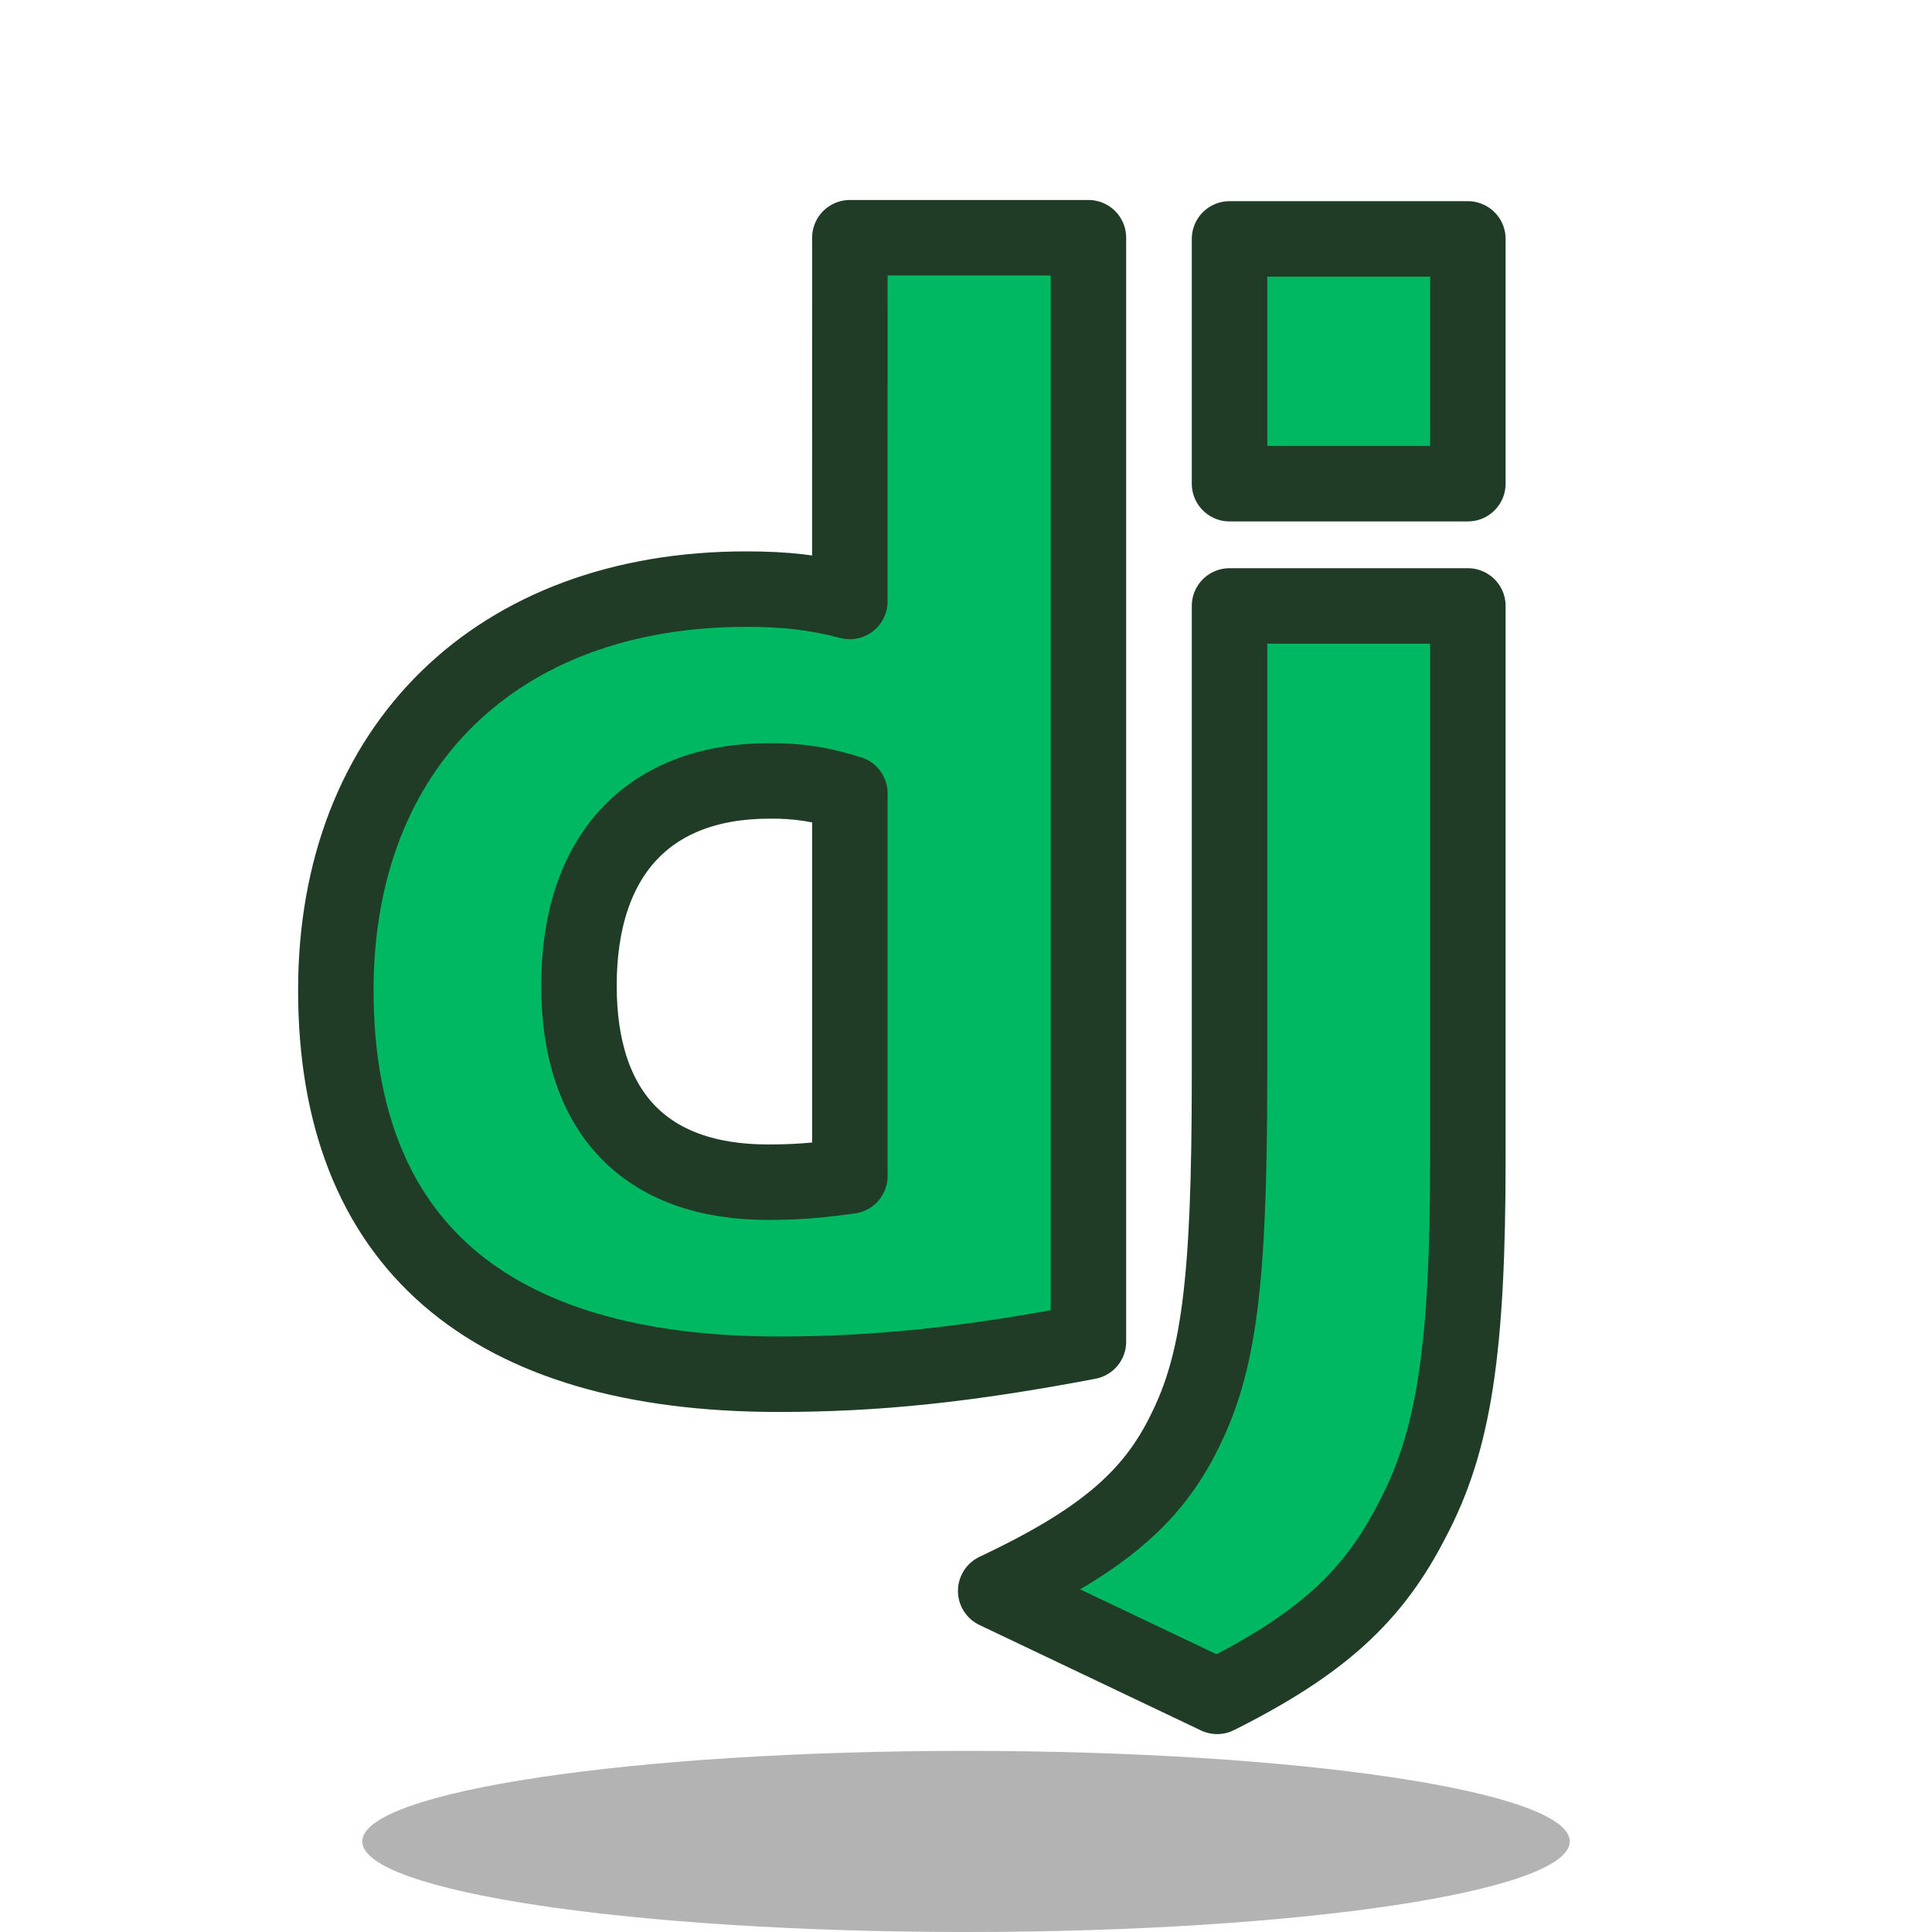 <svg width="512" height="512" viewBox="0 0 512 512" fill="none" xmlns="http://www.w3.org/2000/svg">
<path opacity="0.3" d="M256 512C344.366 512 416 501.255 416 488C416 474.745 344.366 464 256 464C167.634 464 96 474.745 96 488C96 501.255 167.634 512 256 512Z" fill="black"/>
<path d="M225.223 63H288.448V355.559C256.051 361.72 232.205 364.184 206.342 364.184C129.213 364.184 89 329.334 89 262.388C89 197.967 131.654 156.123 197.718 156.123C207.973 156.123 215.777 156.944 225.211 159.396L225.223 63ZM225.223 210.288C218.362 207.957 211.126 206.833 203.89 206.954C171.867 206.954 153.433 226.644 153.433 261.192C153.433 294.846 171.046 313.292 203.516 313.292C210.498 313.292 216.224 312.917 225.223 311.661V210.24V210.288ZM389 160.58V307.107C389 357.564 385.352 381.856 374.275 402.742C364.019 422.879 350.429 435.587 322.561 449.551L263.866 421.611C291.734 408.456 305.324 397.017 313.949 379.332C322.948 361.273 325.835 340.326 325.835 285.339V160.58H389ZM325.835 63.314H389V128.182H325.835V63.314Z" fill="#00B862" stroke="#203C26" stroke-width="20" stroke-linejoin="round"/>
</svg>

